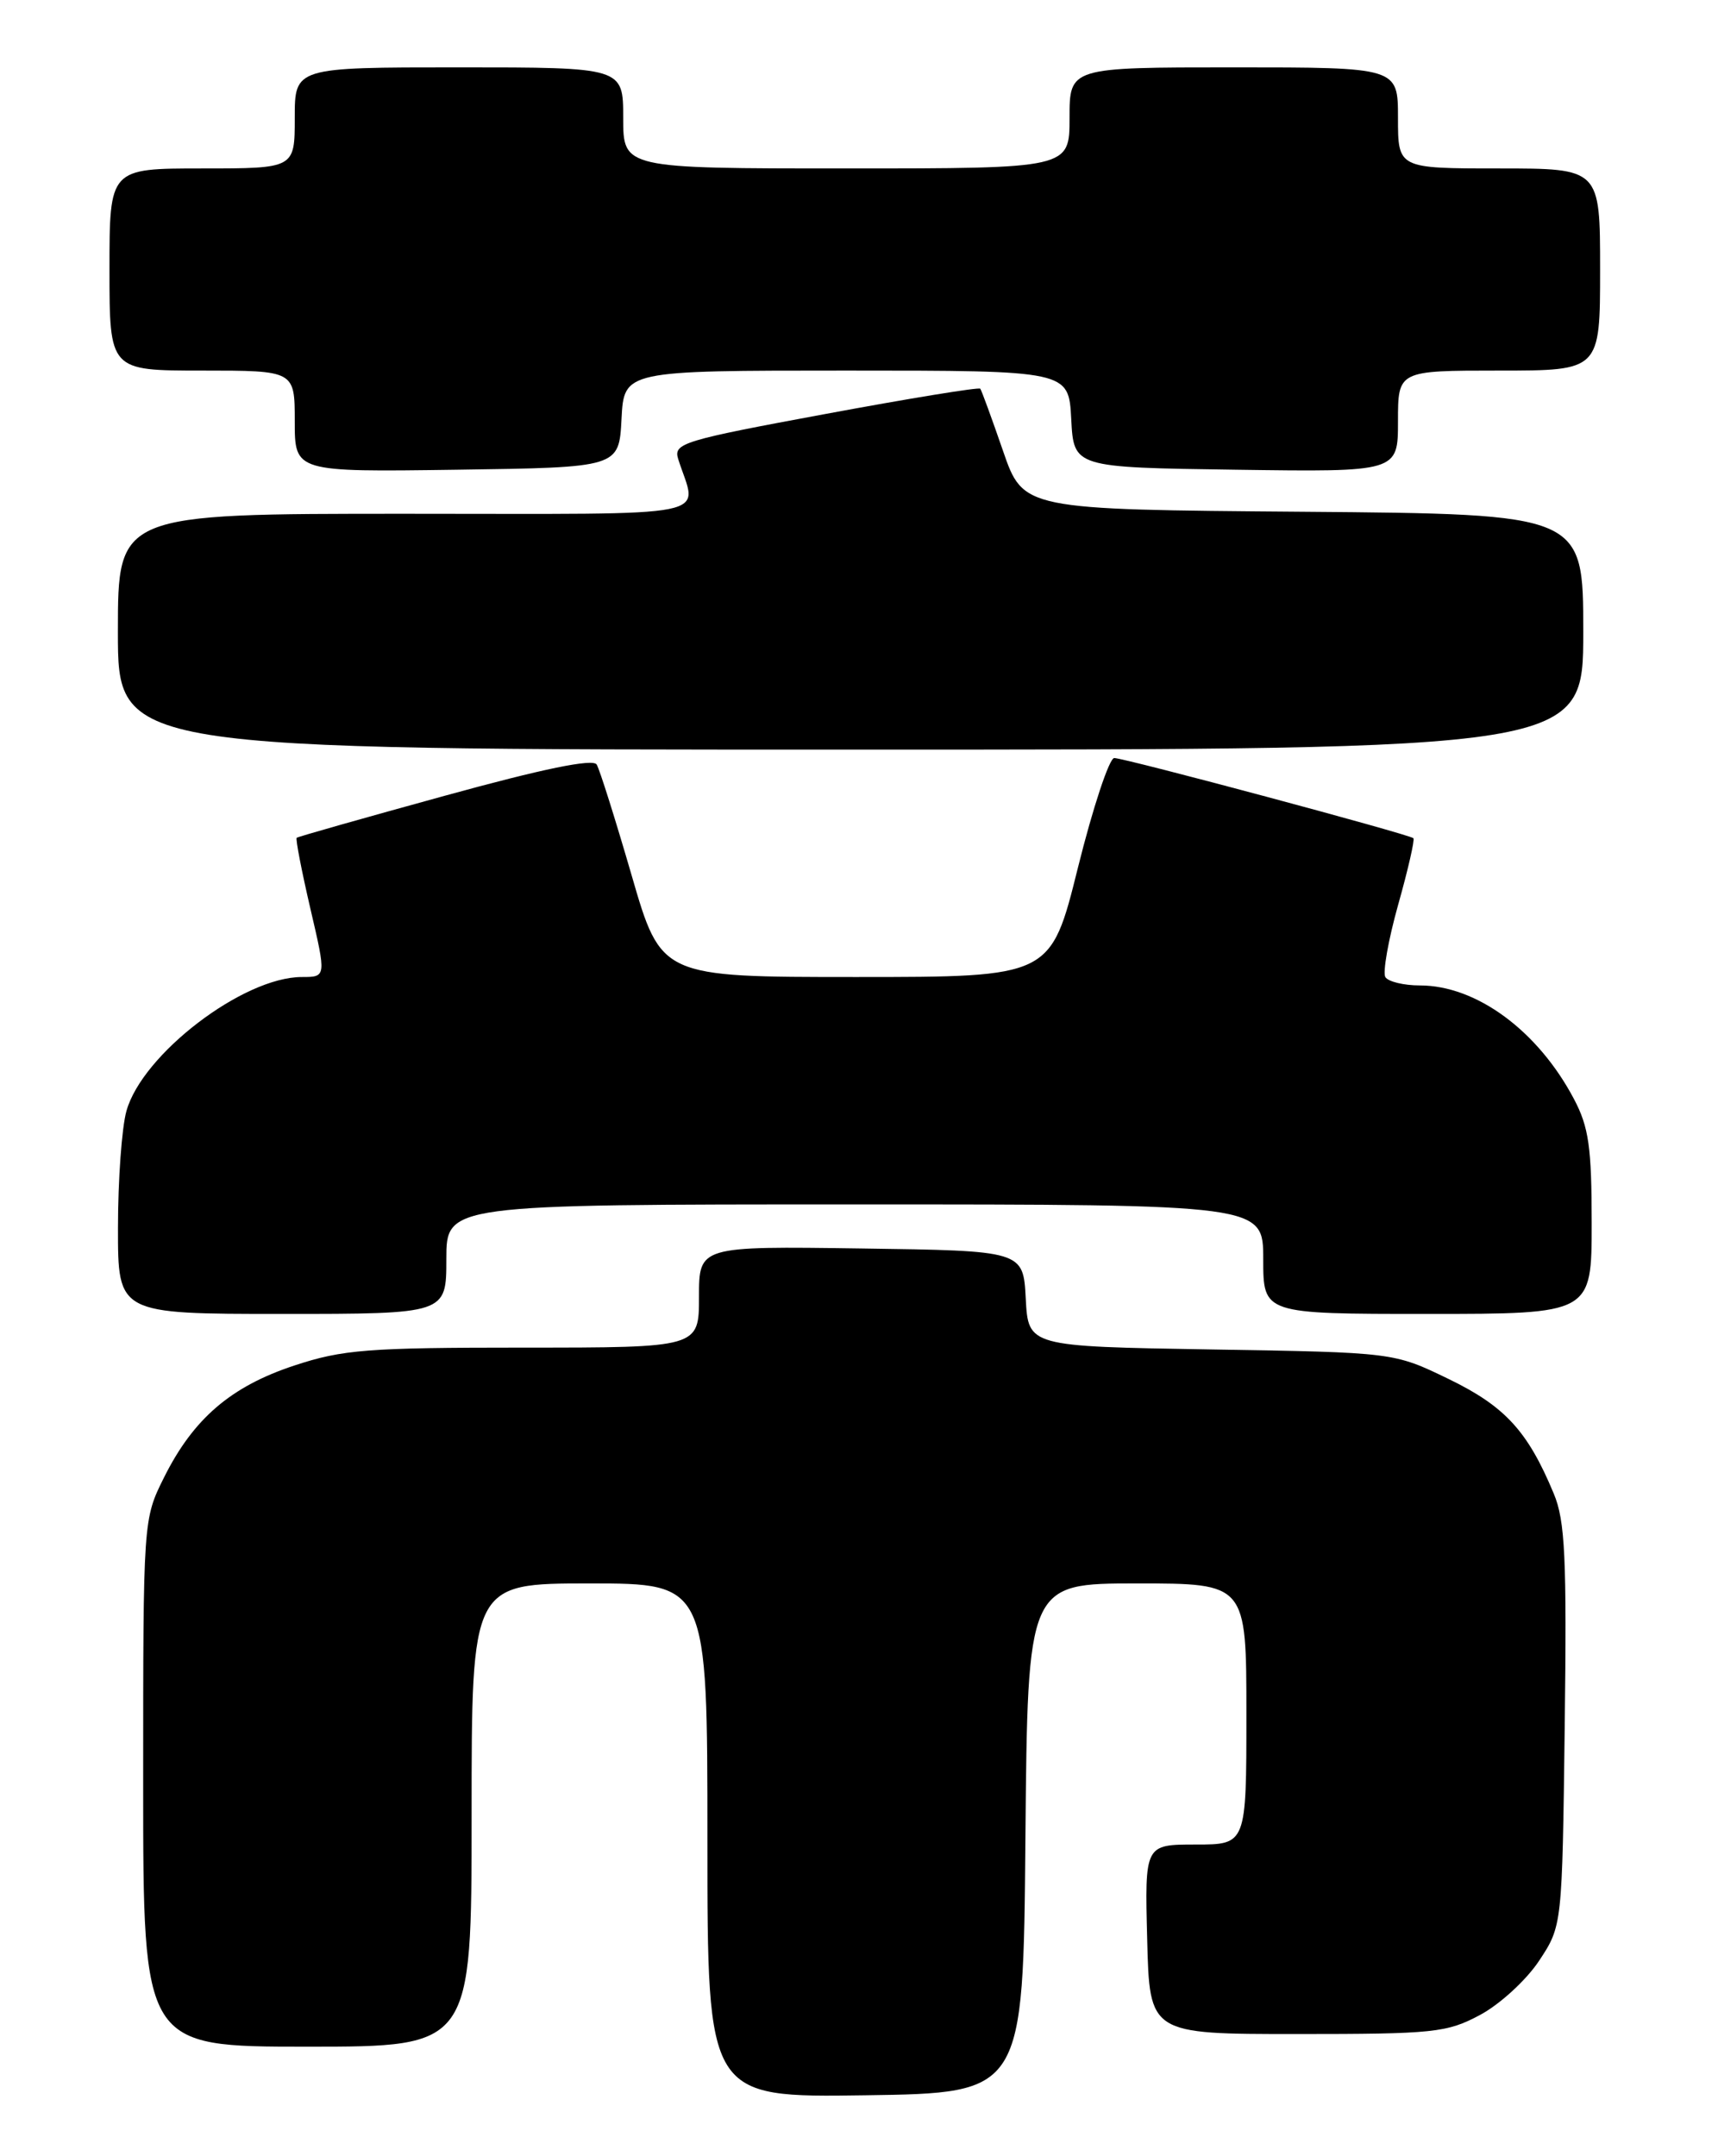 <?xml version="1.0" encoding="UTF-8" standalone="no"?>
<!DOCTYPE svg PUBLIC "-//W3C//DTD SVG 1.1//EN" "http://www.w3.org/Graphics/SVG/1.1/DTD/svg11.dtd" >
<svg xmlns="http://www.w3.org/2000/svg" xmlns:xlink="http://www.w3.org/1999/xlink" version="1.1" viewBox="0 0 204 256">
 <g >
 <path fill="currentColor"
d=" M 121.76 218.25 C 122.03 188.00 122.03 188.00 135.01 188.00 C 148.00 188.00 148.00 188.00 148.00 203.50 C 148.00 219.00 148.00 219.00 141.97 219.00 C 135.93 219.00 135.93 219.00 136.22 230.25 C 136.50 241.50 136.50 241.50 154.00 241.50 C 170.28 241.50 171.80 241.34 175.75 239.23 C 178.09 237.98 181.24 235.09 182.75 232.81 C 185.50 228.65 185.50 228.65 185.80 204.91 C 186.05 184.95 185.85 180.56 184.50 177.34 C 181.41 169.91 178.71 166.97 172.00 163.72 C 165.50 160.57 165.50 160.57 143.80 160.22 C 122.10 159.86 122.10 159.86 121.80 154.18 C 121.50 148.50 121.50 148.50 102.25 148.23 C 83.00 147.96 83.00 147.96 83.00 153.98 C 83.00 160.00 83.00 160.00 62.19 160.00 C 43.65 160.00 40.69 160.23 34.94 162.13 C 27.40 164.62 22.96 168.44 19.48 175.41 C 17.00 180.39 17.00 180.39 17.00 211.70 C 17.00 243.00 17.00 243.00 36.50 243.00 C 56.00 243.00 56.00 243.00 56.00 215.50 C 56.00 188.00 56.00 188.00 70.00 188.00 C 84.00 188.00 84.00 188.00 84.00 218.52 C 84.00 249.04 84.00 249.04 102.75 248.77 C 121.50 248.50 121.50 248.50 121.76 218.25 Z  M 53.00 149.50 C 53.00 143.00 53.00 143.00 101.50 143.00 C 150.00 143.00 150.00 143.00 150.00 149.50 C 150.00 156.00 150.00 156.00 169.50 156.00 C 189.00 156.00 189.00 156.00 189.00 145.24 C 189.00 136.23 188.66 133.82 186.90 130.49 C 182.62 122.38 175.32 117.00 168.60 117.00 C 166.68 117.00 164.84 116.55 164.50 116.01 C 164.17 115.46 164.85 111.60 166.02 107.42 C 167.20 103.24 168.01 99.68 167.83 99.52 C 167.33 99.05 133.54 90.00 132.31 90.00 C 131.72 90.00 129.78 95.85 128.00 103.00 C 124.77 116.00 124.77 116.00 101.63 116.00 C 78.50 116.00 78.50 116.00 75.00 103.92 C 73.07 97.28 71.21 91.37 70.85 90.77 C 70.41 90.05 64.47 91.27 52.85 94.47 C 43.31 97.09 35.38 99.34 35.23 99.47 C 35.08 99.61 35.81 103.38 36.85 107.86 C 38.75 116.00 38.75 116.00 35.84 116.00 C 28.88 116.00 16.88 125.17 15.01 131.92 C 14.46 133.89 14.01 140.11 14.01 145.75 C 14.00 156.00 14.00 156.00 33.50 156.00 C 53.00 156.00 53.00 156.00 53.00 149.50 Z  M 188.00 75.01 C 188.00 61.03 188.00 61.03 154.75 60.76 C 121.50 60.50 121.50 60.50 119.09 53.50 C 117.76 49.65 116.55 46.34 116.40 46.15 C 116.25 45.95 107.98 47.30 98.02 49.15 C 81.06 52.29 79.94 52.63 80.53 54.50 C 82.79 61.66 86.10 61.00 48.12 61.00 C 14.00 61.00 14.00 61.00 14.00 75.00 C 14.00 89.00 14.00 89.00 101.00 89.00 C 188.00 89.00 188.00 89.00 188.00 75.01 Z  M 73.80 49.75 C 74.10 44.00 74.10 44.00 100.50 44.00 C 126.90 44.00 126.90 44.00 127.20 49.75 C 127.50 55.50 127.50 55.50 146.75 55.77 C 166.00 56.04 166.00 56.04 166.00 50.02 C 166.00 44.00 166.00 44.00 178.00 44.00 C 190.00 44.00 190.00 44.00 190.00 32.00 C 190.00 20.00 190.00 20.00 178.00 20.00 C 166.00 20.00 166.00 20.00 166.00 14.00 C 166.00 8.00 166.00 8.00 146.50 8.00 C 127.00 8.00 127.00 8.00 127.00 14.00 C 127.00 20.00 127.00 20.00 100.50 20.00 C 74.00 20.00 74.00 20.00 74.00 14.00 C 74.00 8.00 74.00 8.00 54.50 8.00 C 35.00 8.00 35.00 8.00 35.00 14.00 C 35.00 20.00 35.00 20.00 24.00 20.00 C 13.00 20.00 13.00 20.00 13.00 32.00 C 13.00 44.00 13.00 44.00 24.00 44.00 C 35.00 44.00 35.00 44.00 35.00 50.02 C 35.00 56.04 35.00 56.04 54.25 55.77 C 73.50 55.50 73.50 55.50 73.80 49.75 Z "/>
</g>
</svg>